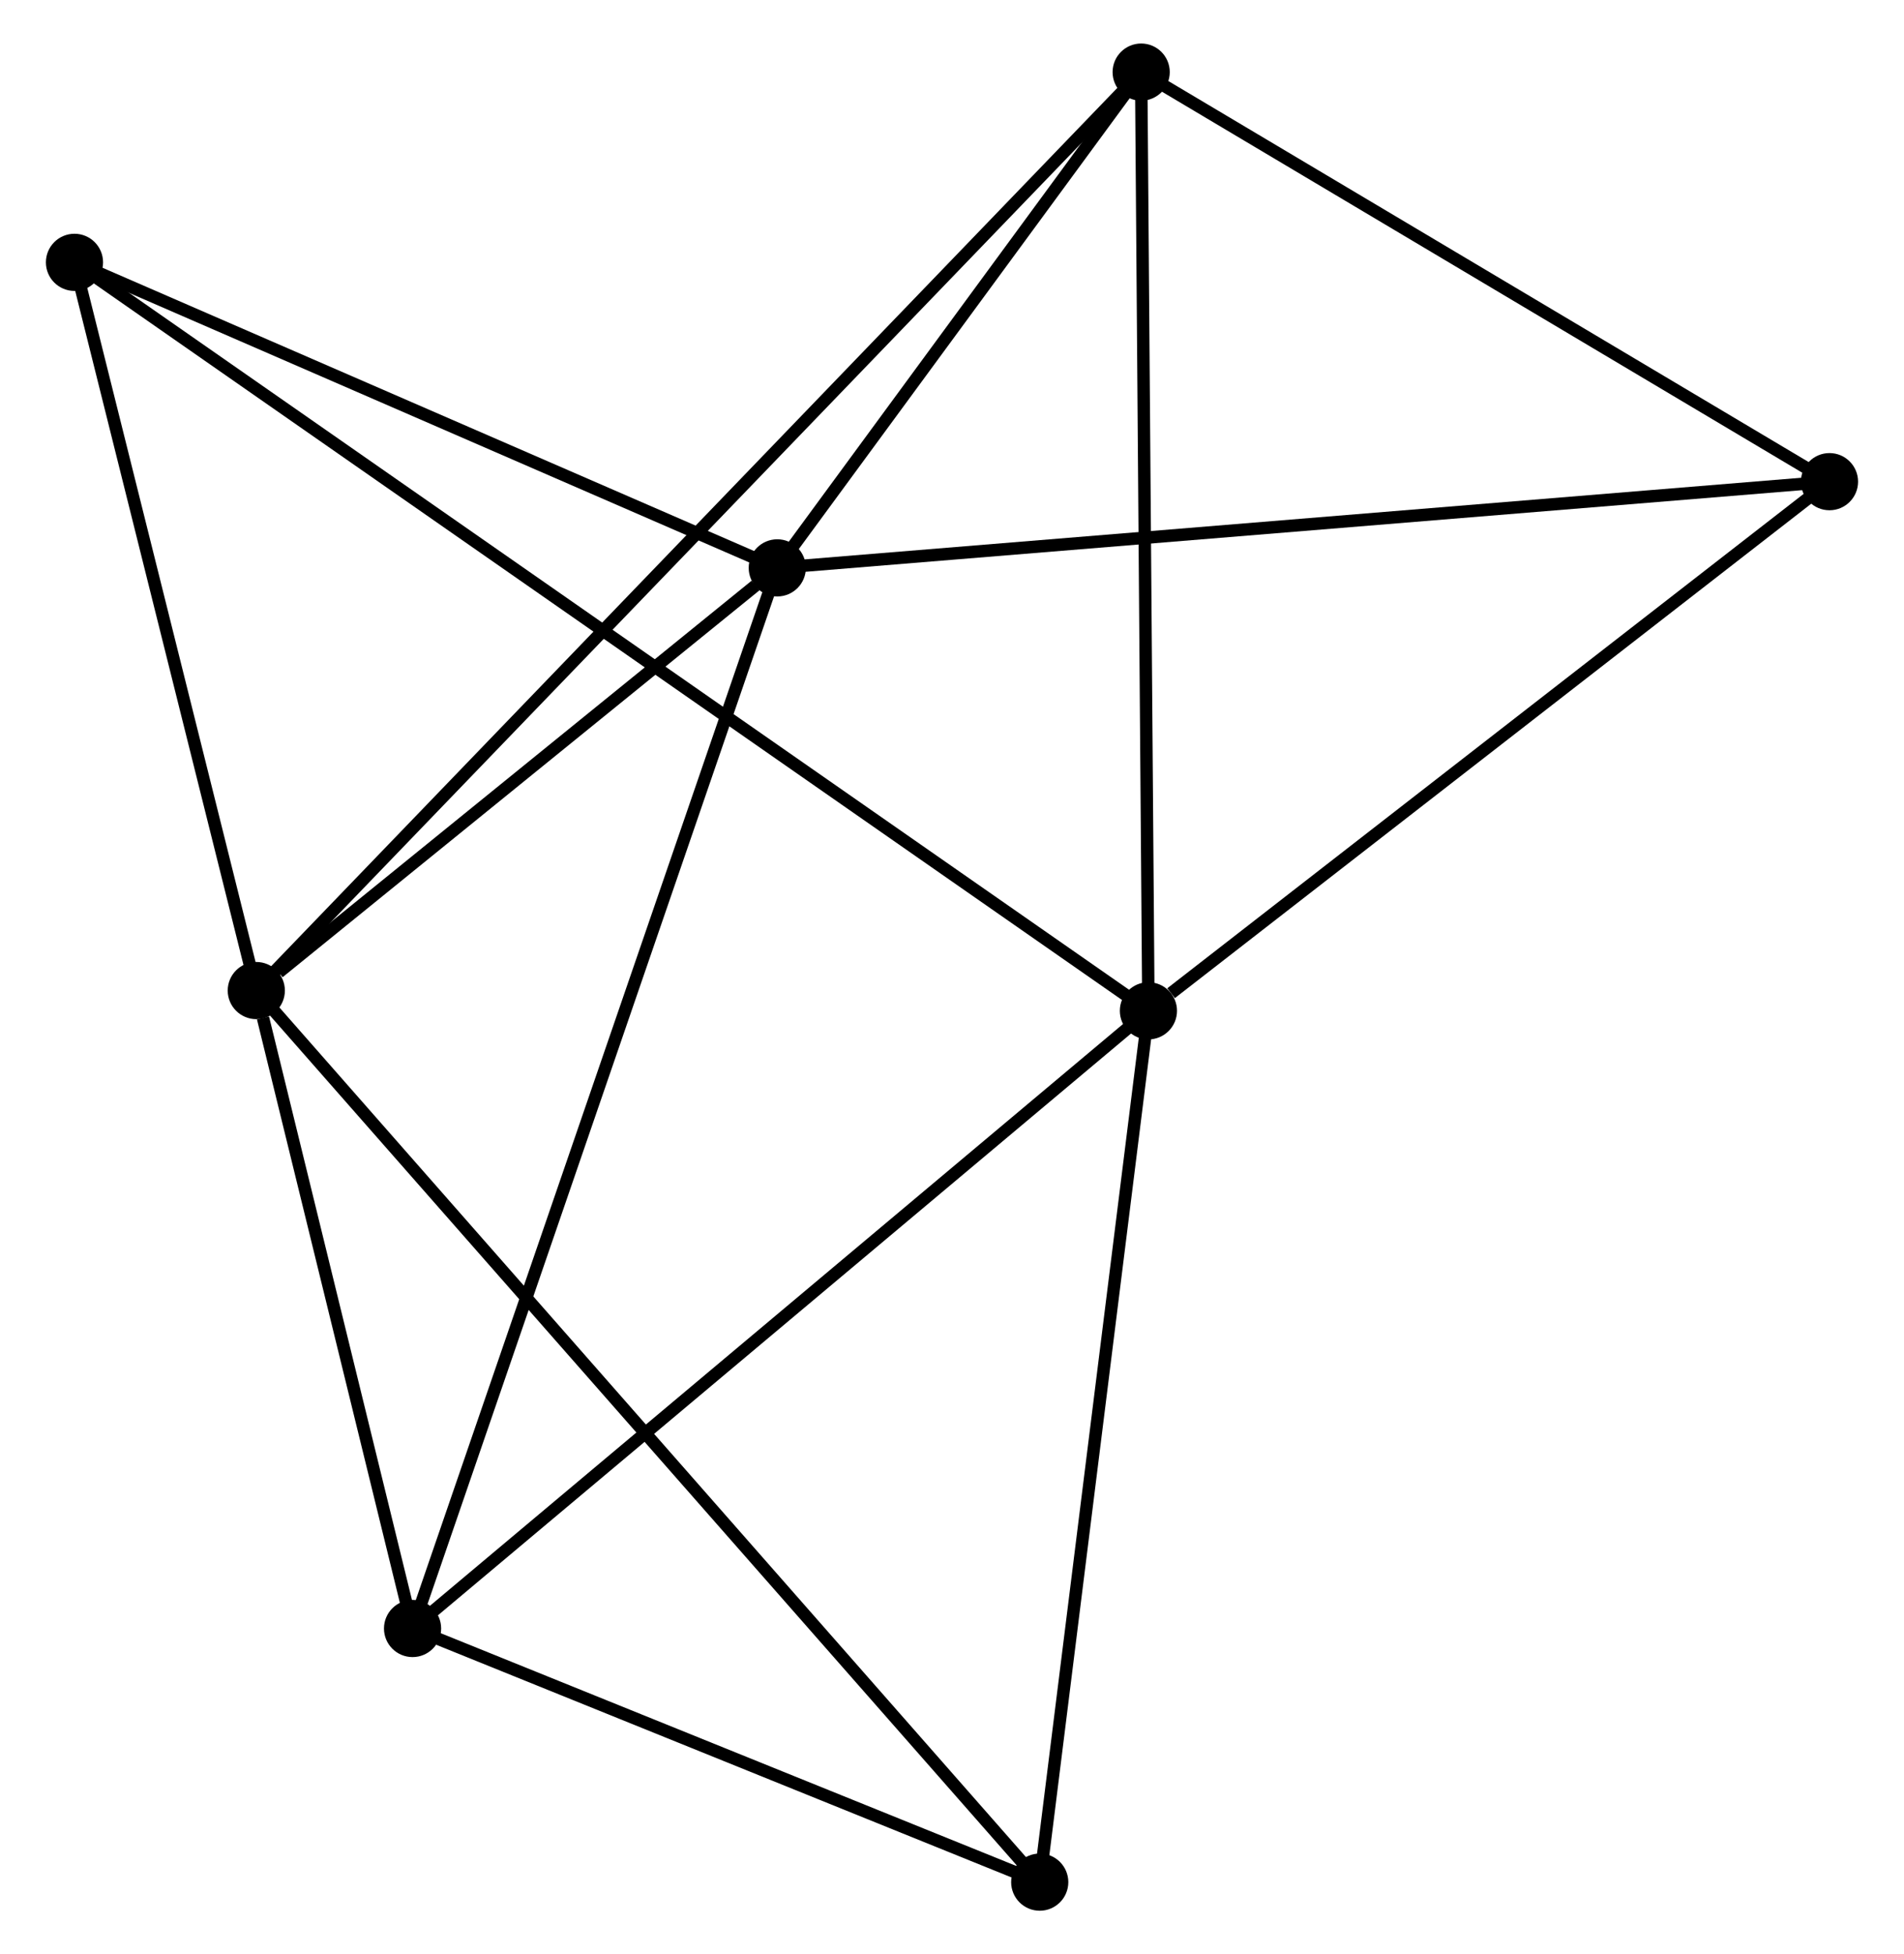 <?xml version="1.0" encoding="UTF-8" standalone="no"?>
<!DOCTYPE svg PUBLIC "-//W3C//DTD SVG 1.1//EN"
 "http://www.w3.org/Graphics/SVG/1.1/DTD/svg11.dtd">
<!-- Generated by graphviz version 2.36.0 (20140111.2315)
 -->
<!-- Title: %3 Pages: 1 -->
<svg width="153pt" height="157pt"
 viewBox="0.00 0.00 152.81 157.20" xmlns="http://www.w3.org/2000/svg" xmlns:xlink="http://www.w3.org/1999/xlink">
<g id="graph0" class="graph" transform="scale(1 1) rotate(0) translate(4 153.198)">
<title>%3</title>
<!-- 0 -->
<g id="node1" class="node"><title>0</title>
<ellipse fill="black" stroke="black" cx="16.429" cy="-73.518" rx="1.8" ry="1.8"/>
</g>
<!-- 2 -->
<g id="node2" class="node"><title>2</title>
<ellipse fill="black" stroke="black" cx="58.347" cy="-107.519" rx="1.8" ry="1.8"/>
</g>
<!-- 0&#45;&#45;2 -->
<g id="edge1" class="edge"><title>0&#45;&#45;2</title>
<path fill="none" stroke="black" d="M18.23,-74.979C25.125,-80.572 49.797,-100.584 56.599,-106.101"/>
</g>
<!-- 3 -->
<g id="node3" class="node"><title>3</title>
<ellipse fill="black" stroke="black" cx="29.002" cy="-22.203" rx="1.8" ry="1.8"/>
</g>
<!-- 0&#45;&#45;3 -->
<g id="edge2" class="edge"><title>0&#45;&#45;3</title>
<path fill="none" stroke="black" d="M16.969,-71.313C19.037,-62.872 26.437,-32.67 28.478,-24.342"/>
</g>
<!-- 4 -->
<g id="node4" class="node"><title>4</title>
<ellipse fill="black" stroke="black" cx="87.626" cy="-147.398" rx="1.8" ry="1.8"/>
</g>
<!-- 0&#45;&#45;4 -->
<g id="edge3" class="edge"><title>0&#45;&#45;4</title>
<path fill="none" stroke="black" d="M17.916,-75.061C27.181,-84.676 76.905,-136.274 86.147,-145.864"/>
</g>
<!-- 5 -->
<g id="node5" class="node"><title>5</title>
<ellipse fill="black" stroke="black" cx="79.464" cy="-1.8" rx="1.8" ry="1.8"/>
</g>
<!-- 0&#45;&#45;5 -->
<g id="edge4" class="edge"><title>0&#45;&#45;5</title>
<path fill="none" stroke="black" d="M17.745,-72.02C25.949,-62.687 69.972,-12.599 78.154,-3.29"/>
</g>
<!-- 7 -->
<g id="node6" class="node"><title>7</title>
<ellipse fill="black" stroke="black" cx="1.8" cy="-132.095" rx="1.8" ry="1.8"/>
</g>
<!-- 0&#45;&#45;7 -->
<g id="edge5" class="edge"><title>0&#45;&#45;7</title>
<path fill="none" stroke="black" d="M15.942,-75.467C13.721,-84.361 4.559,-121.046 2.304,-130.079"/>
</g>
<!-- 2&#45;&#45;3 -->
<g id="edge11" class="edge"><title>2&#45;&#45;3</title>
<path fill="none" stroke="black" d="M57.734,-105.737C53.915,-94.634 33.421,-35.049 29.612,-23.975"/>
</g>
<!-- 2&#45;&#45;4 -->
<g id="edge12" class="edge"><title>2&#45;&#45;4</title>
<path fill="none" stroke="black" d="M59.605,-109.233C64.421,-115.792 81.653,-139.264 86.405,-145.735"/>
</g>
<!-- 2&#45;&#45;7 -->
<g id="edge14" class="edge"><title>2&#45;&#45;7</title>
<path fill="none" stroke="black" d="M56.465,-108.337C47.88,-112.068 12.466,-127.46 3.746,-131.249"/>
</g>
<!-- 6 -->
<g id="node8" class="node"><title>6</title>
<ellipse fill="black" stroke="black" cx="143.007" cy="-114.453" rx="1.8" ry="1.8"/>
</g>
<!-- 2&#45;&#45;6 -->
<g id="edge13" class="edge"><title>2&#45;&#45;6</title>
<path fill="none" stroke="black" d="M60.44,-107.69C72.153,-108.65 129.466,-113.344 140.987,-114.287"/>
</g>
<!-- 3&#45;&#45;5 -->
<g id="edge15" class="edge"><title>3&#45;&#45;5</title>
<path fill="none" stroke="black" d="M30.681,-21.524C38.342,-18.426 69.946,-5.648 77.727,-2.502"/>
</g>
<!-- 4&#45;&#45;6 -->
<g id="edge16" class="edge"><title>4&#45;&#45;6</title>
<path fill="none" stroke="black" d="M89.468,-146.302C97.876,-141.3 132.561,-120.667 141.1,-115.587"/>
</g>
<!-- 1 -->
<g id="node7" class="node"><title>1</title>
<ellipse fill="black" stroke="black" cx="88.209" cy="-71.889" rx="1.8" ry="1.8"/>
</g>
<!-- 1&#45;&#45;3 -->
<g id="edge6" class="edge"><title>1&#45;&#45;3</title>
<path fill="none" stroke="black" d="M86.746,-70.661C78.625,-63.847 39.166,-30.733 30.632,-23.57"/>
</g>
<!-- 1&#45;&#45;4 -->
<g id="edge7" class="edge"><title>1&#45;&#45;4</title>
<path fill="none" stroke="black" d="M88.195,-73.756C88.114,-84.203 87.719,-135.321 87.639,-145.597"/>
</g>
<!-- 1&#45;&#45;5 -->
<g id="edge8" class="edge"><title>1&#45;&#45;5</title>
<path fill="none" stroke="black" d="M87.957,-69.867C86.68,-59.633 80.941,-13.637 79.701,-3.697"/>
</g>
<!-- 1&#45;&#45;7 -->
<g id="edge10" class="edge"><title>1&#45;&#45;7</title>
<path fill="none" stroke="black" d="M86.709,-72.934C76.221,-80.242 13.964,-123.62 3.341,-131.022"/>
</g>
<!-- 1&#45;&#45;6 -->
<g id="edge9" class="edge"><title>1&#45;&#45;6</title>
<path fill="none" stroke="black" d="M90.032,-73.306C98.501,-79.883 133.905,-107.383 141.548,-113.32"/>
</g>
</g>
</svg>
